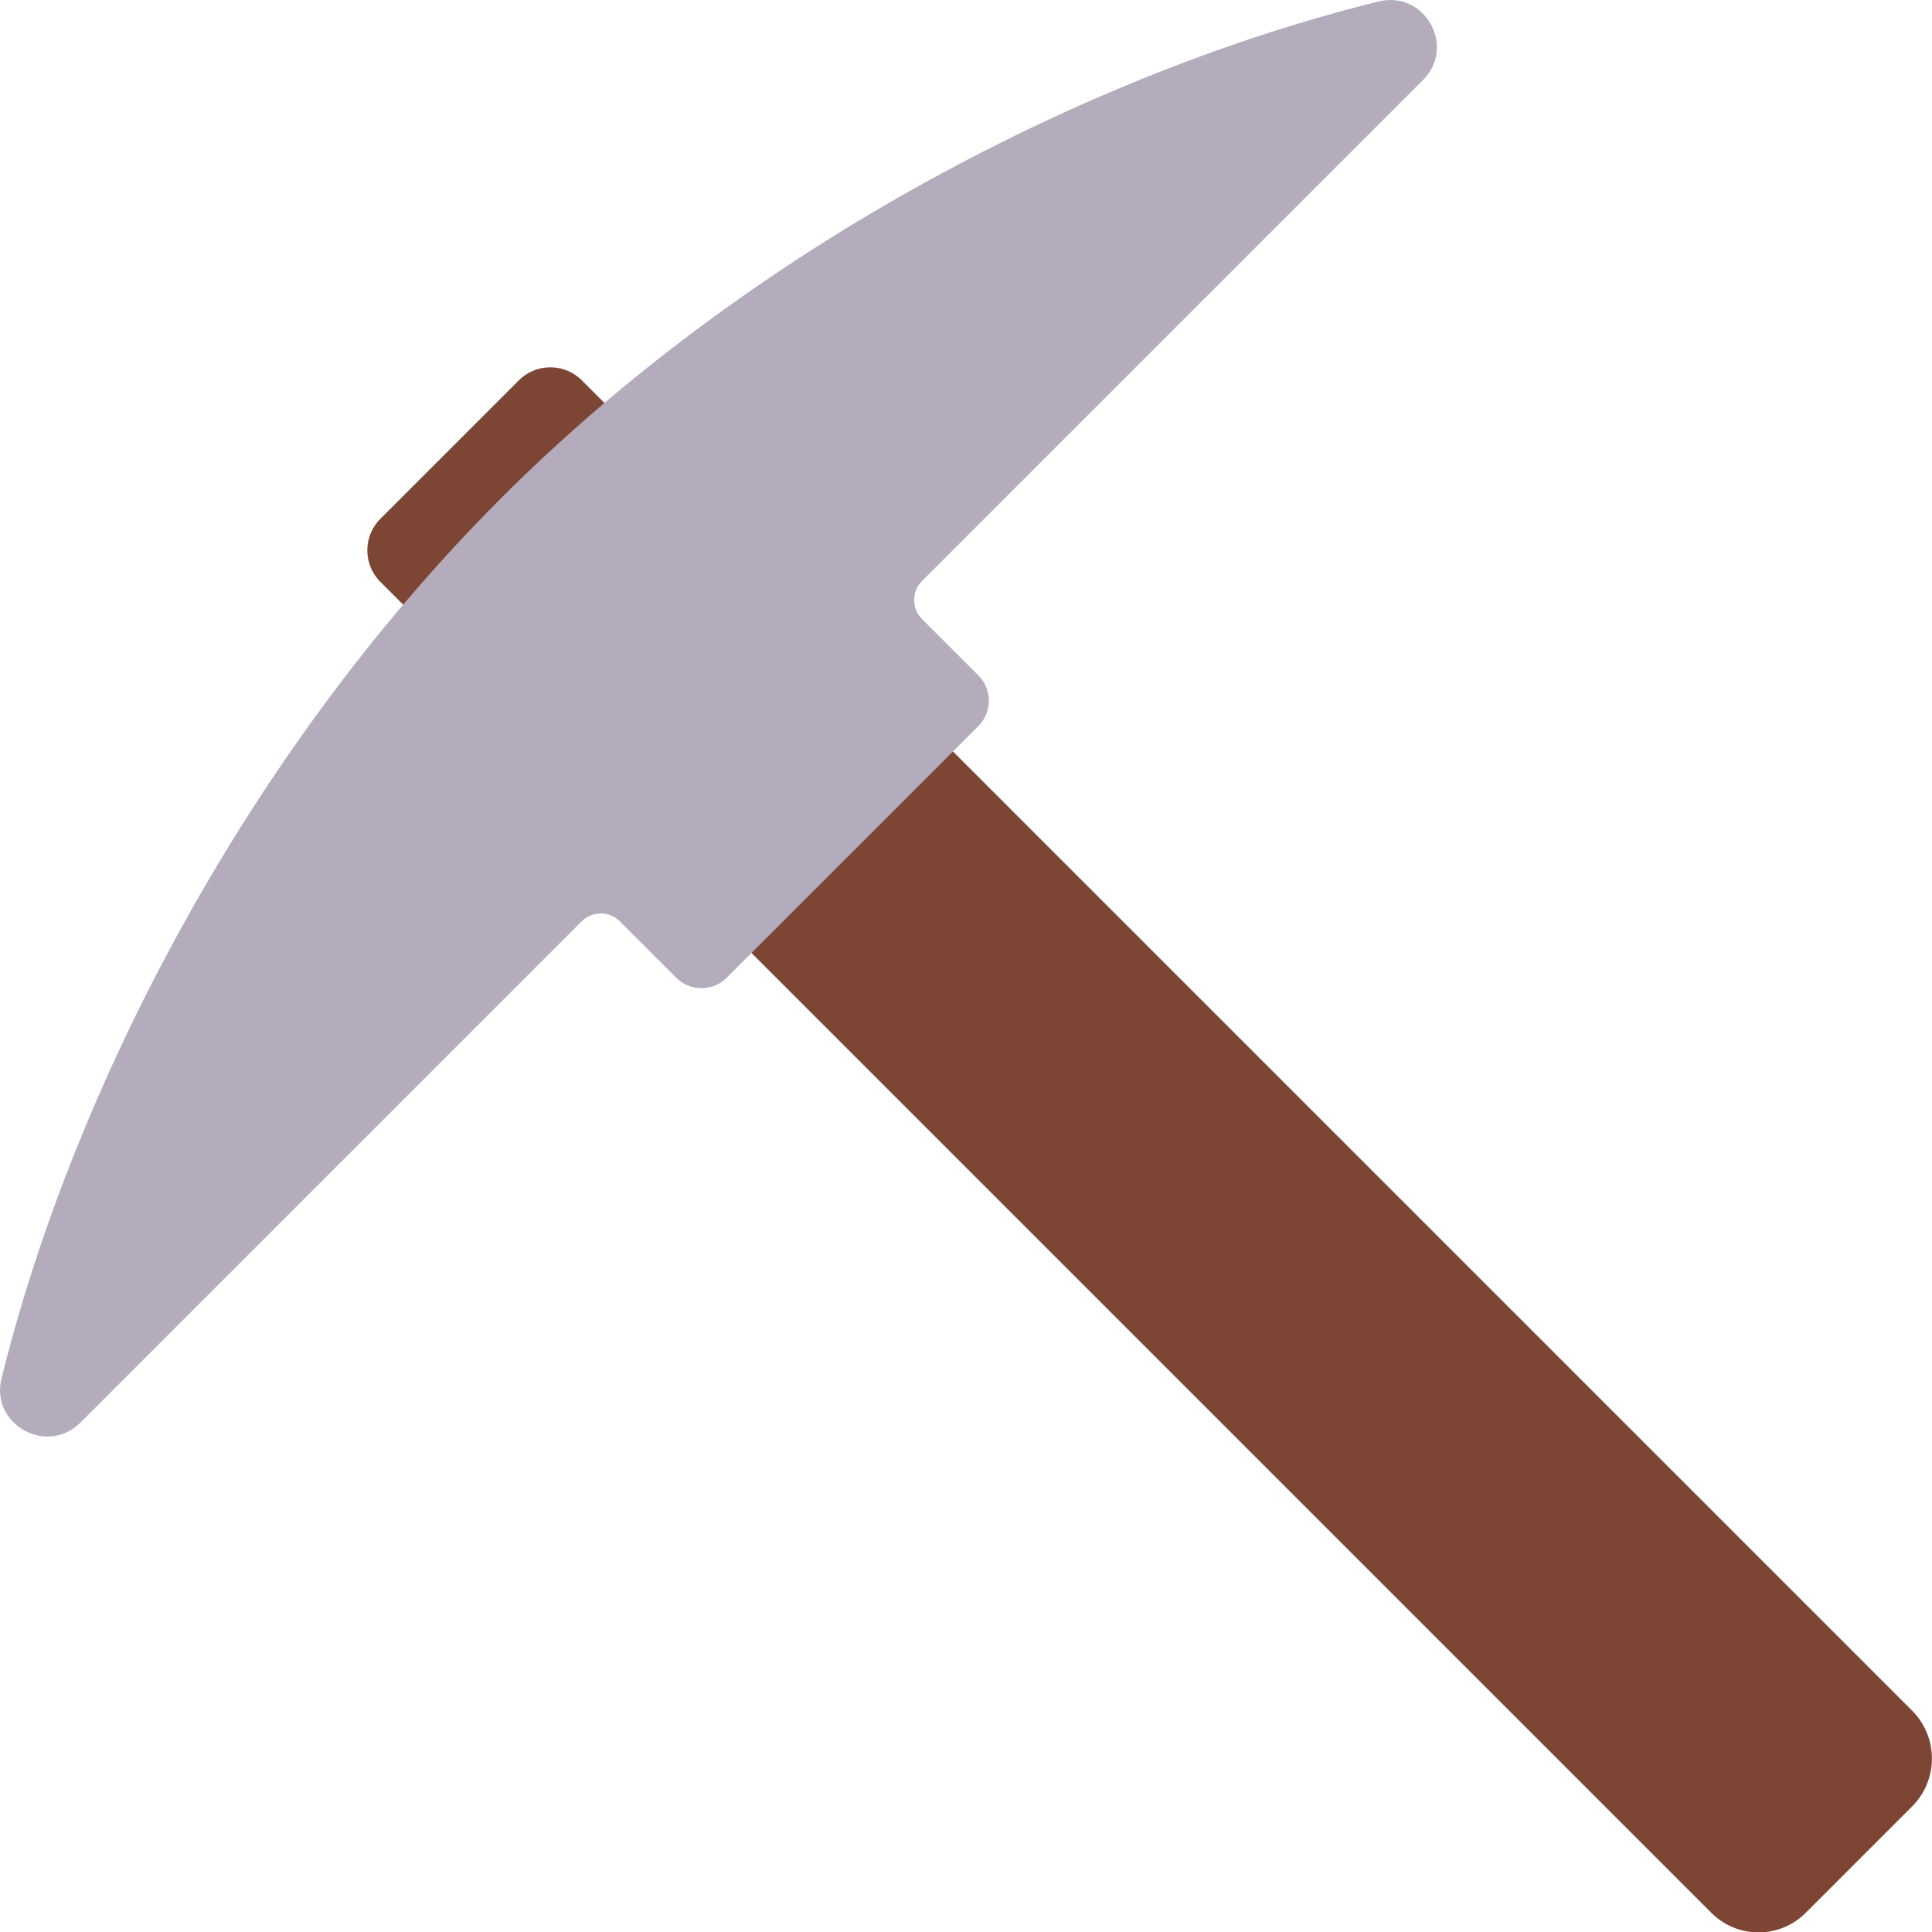 <svg viewBox="2 2 28 28" xmlns="http://www.w3.org/2000/svg">
<path d="M8.991 11.911L11.911 8.991L10.431 7.511C10.181 7.261 9.771 7.261 9.521 7.511L7.511 9.521C7.261 9.771 7.261 10.181 7.511 10.431L8.991 11.911Z" fill="#7D4533"/>
<path d="M28.171 29.721L29.721 28.171C30.091 27.791 30.091 27.181 29.721 26.801L15.811 12.891L12 12.5L12.891 15.811L26.801 29.721C27.181 30.101 27.791 30.101 28.171 29.721Z" fill="#7D4533"/>
<path d="M21.981 2.021C17.851 3.041 12.951 5.521 9.241 9.241C5.531 12.961 3.041 17.851 2.021 21.981C1.861 22.641 2.671 23.101 3.161 22.621L10.431 15.351C10.581 15.201 10.831 15.201 10.981 15.351L11.801 16.171C12.001 16.371 12.331 16.371 12.531 16.171L16.181 12.521C16.381 12.321 16.381 11.991 16.181 11.791L15.361 10.971C15.211 10.821 15.211 10.571 15.361 10.421L22.631 3.151C23.101 2.671 22.651 1.861 21.981 2.021Z" fill="#B4ACBC"/>
</svg>
